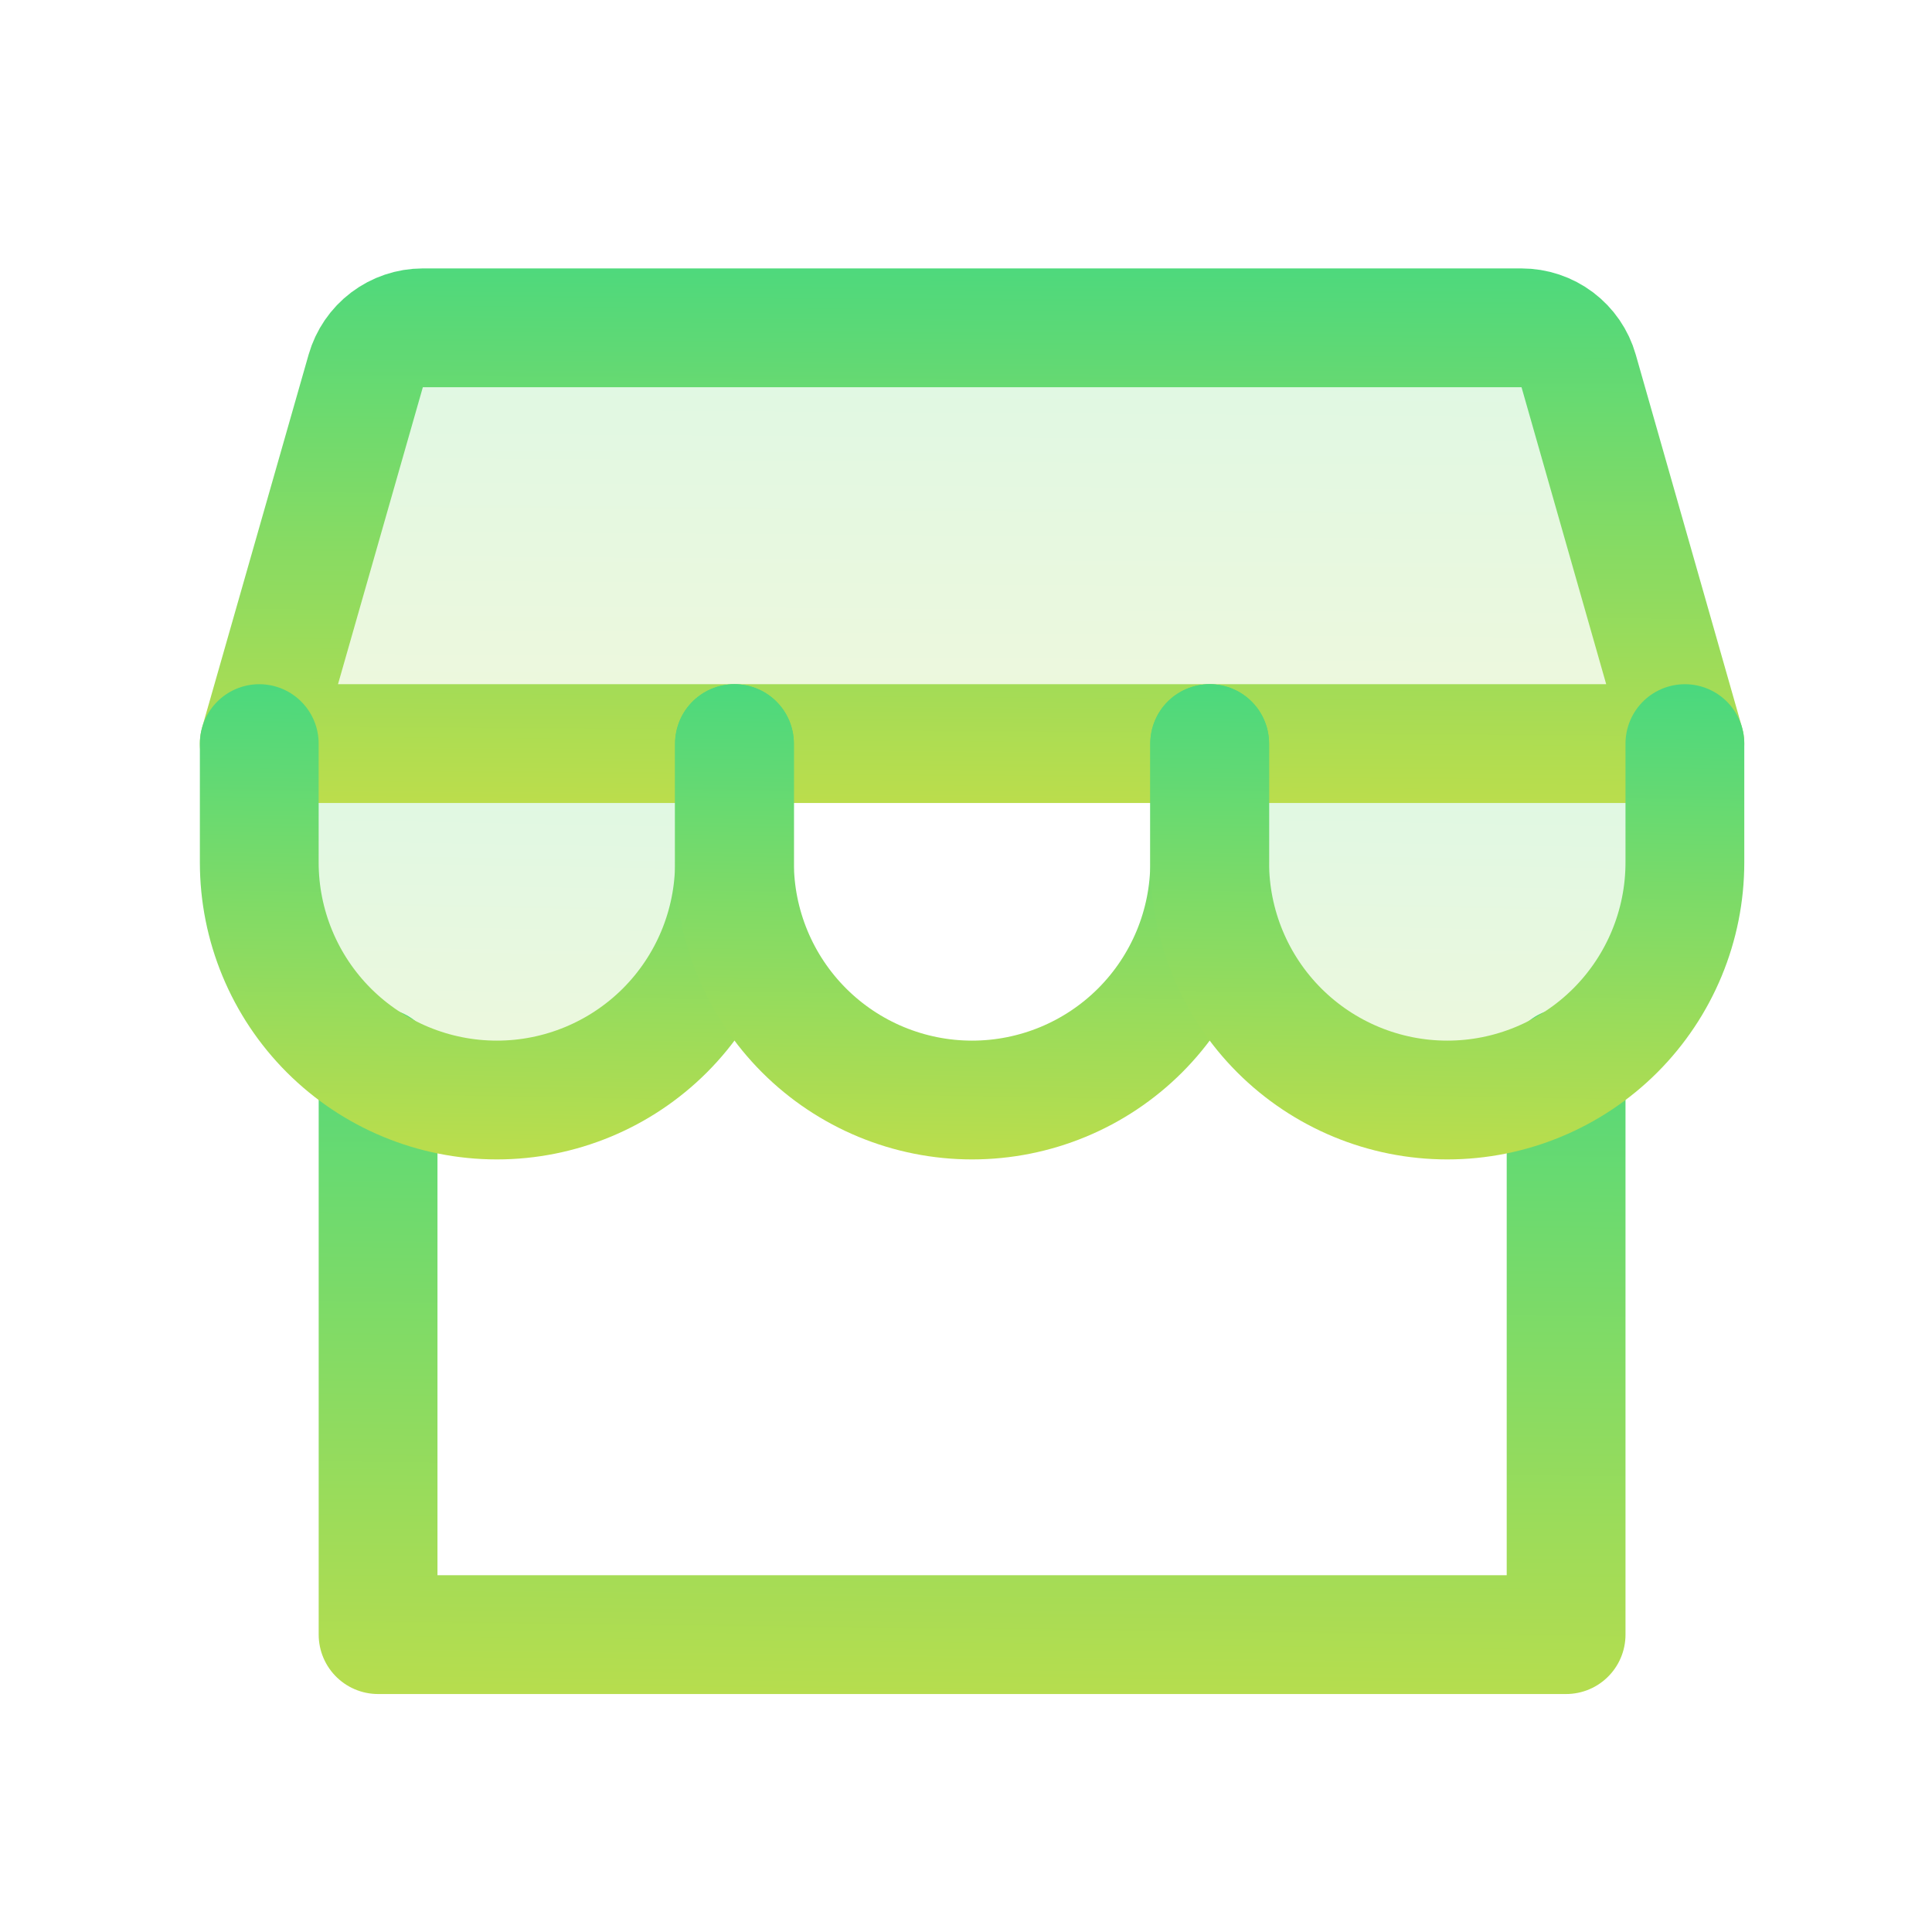 <svg width="62" height="62" viewBox="0 0 62 62" fill="none" xmlns="http://www.w3.org/2000/svg">
<g clip-path="url(#clip0_4016_3127)">
<path opacity="0.2" d="M13.562 10.52H48.828C49.242 10.52 49.645 10.655 49.976 10.904C50.306 11.153 50.547 11.503 50.66 11.902L54.07 23.863H8.32L11.737 11.902C11.851 11.505 12.09 11.155 12.419 10.906C12.748 10.657 13.15 10.521 13.562 10.52Z" fill="url(#paint0_linear_4016_3127)"/>
<path opacity="0.2" d="M23.57 23.863V27.676C23.57 29.698 22.767 31.637 21.337 33.068C19.907 34.497 17.968 35.301 15.945 35.301C13.923 35.301 11.984 34.497 10.554 33.068C9.124 31.637 8.32 29.698 8.32 27.676V23.863H23.57Z" fill="url(#paint1_linear_4016_3127)"/>
<path opacity="0.2" d="M54.07 23.863V27.676C54.07 29.698 53.267 31.637 51.837 33.068C50.407 34.497 48.468 35.301 46.445 35.301C44.423 35.301 42.484 34.497 41.054 33.068C39.624 31.637 38.82 29.698 38.82 27.676V23.863H54.07Z" fill="url(#paint2_linear_4016_3127)"/>
<path d="M12.133 34.25V52.457H50.258V34.25" stroke="url(#paint3_linear_4016_3127)" stroke-width="3.812" stroke-linecap="round" stroke-linejoin="round"/>
<path d="M13.562 10.52H48.828C49.242 10.52 49.645 10.655 49.976 10.904C50.306 11.153 50.547 11.503 50.66 11.902L54.07 23.863H8.32L11.737 11.902C11.851 11.505 12.09 11.155 12.419 10.906C12.748 10.657 13.15 10.521 13.562 10.52Z" stroke="url(#paint4_linear_4016_3127)" stroke-width="3.812" stroke-linecap="round" stroke-linejoin="round"/>
<path d="M23.57 23.863V27.676C23.57 29.698 22.767 31.637 21.337 33.068C19.907 34.497 17.968 35.301 15.945 35.301C13.923 35.301 11.984 34.497 10.554 33.068C9.124 31.637 8.32 29.698 8.32 27.676V23.863" stroke="url(#paint5_linear_4016_3127)" stroke-width="3.812" stroke-linecap="round" stroke-linejoin="round"/>
<path d="M38.82 23.863V27.676C38.82 29.698 38.017 31.637 36.587 33.068C35.157 34.497 33.218 35.301 31.195 35.301C29.173 35.301 27.234 34.497 25.804 33.068C24.374 31.637 23.57 29.698 23.57 27.676V23.863" stroke="url(#paint6_linear_4016_3127)" stroke-width="3.812" stroke-linecap="round" stroke-linejoin="round"/>
<path d="M54.07 23.863V27.676C54.07 29.698 53.267 31.637 51.837 33.068C50.407 34.497 48.468 35.301 46.445 35.301C44.423 35.301 42.484 34.497 41.054 33.068C39.624 31.637 38.82 29.698 38.82 27.676V23.863" stroke="url(#paint7_linear_4016_3127)" stroke-width="3.812" stroke-linecap="round" stroke-linejoin="round"/>
</g>
<defs>
<linearGradient id="paint0_linear_4016_3127" x1="-1072.72" y1="25.285" x2="-1072.54" y2="-0.998" gradientUnits="userSpaceOnUse">
<stop stop-color="#E8DF38"/>
<stop offset="1" stop-color="#41D882"/>
</linearGradient>
<linearGradient id="paint1_linear_4016_3127" x1="-352.028" y1="36.519" x2="-351.618" y2="13.997" gradientUnits="userSpaceOnUse">
<stop stop-color="#E8DF38"/>
<stop offset="1" stop-color="#41D882"/>
</linearGradient>
<linearGradient id="paint2_linear_4016_3127" x1="-321.528" y1="36.519" x2="-321.118" y2="13.997" gradientUnits="userSpaceOnUse">
<stop stop-color="#E8DF38"/>
<stop offset="1" stop-color="#41D882"/>
</linearGradient>
<linearGradient id="paint3_linear_4016_3127" x1="-888.738" y1="54.397" x2="-888.322" y2="18.537" gradientUnits="userSpaceOnUse">
<stop stop-color="#E8DF38"/>
<stop offset="1" stop-color="#41D882"/>
</linearGradient>
<linearGradient id="paint4_linear_4016_3127" x1="-1072.72" y1="25.285" x2="-1072.54" y2="-0.998" gradientUnits="userSpaceOnUse">
<stop stop-color="#E8DF38"/>
<stop offset="1" stop-color="#41D882"/>
</linearGradient>
<linearGradient id="paint5_linear_4016_3127" x1="-352.028" y1="36.519" x2="-351.618" y2="13.997" gradientUnits="userSpaceOnUse">
<stop stop-color="#E8DF38"/>
<stop offset="1" stop-color="#41D882"/>
</linearGradient>
<linearGradient id="paint6_linear_4016_3127" x1="-336.778" y1="36.519" x2="-336.368" y2="13.997" gradientUnits="userSpaceOnUse">
<stop stop-color="#E8DF38"/>
<stop offset="1" stop-color="#41D882"/>
</linearGradient>
<linearGradient id="paint7_linear_4016_3127" x1="-321.528" y1="36.519" x2="-321.118" y2="13.997" gradientUnits="userSpaceOnUse">
<stop stop-color="#E8DF38"/>
<stop offset="1" stop-color="#41D882"/>
</linearGradient>
<clipPath id="clip0_4016_3127">
<rect width="61" height="61" fill="white" transform="translate(0.695 0.988)"/>
</clipPath>
</defs>
</svg>
